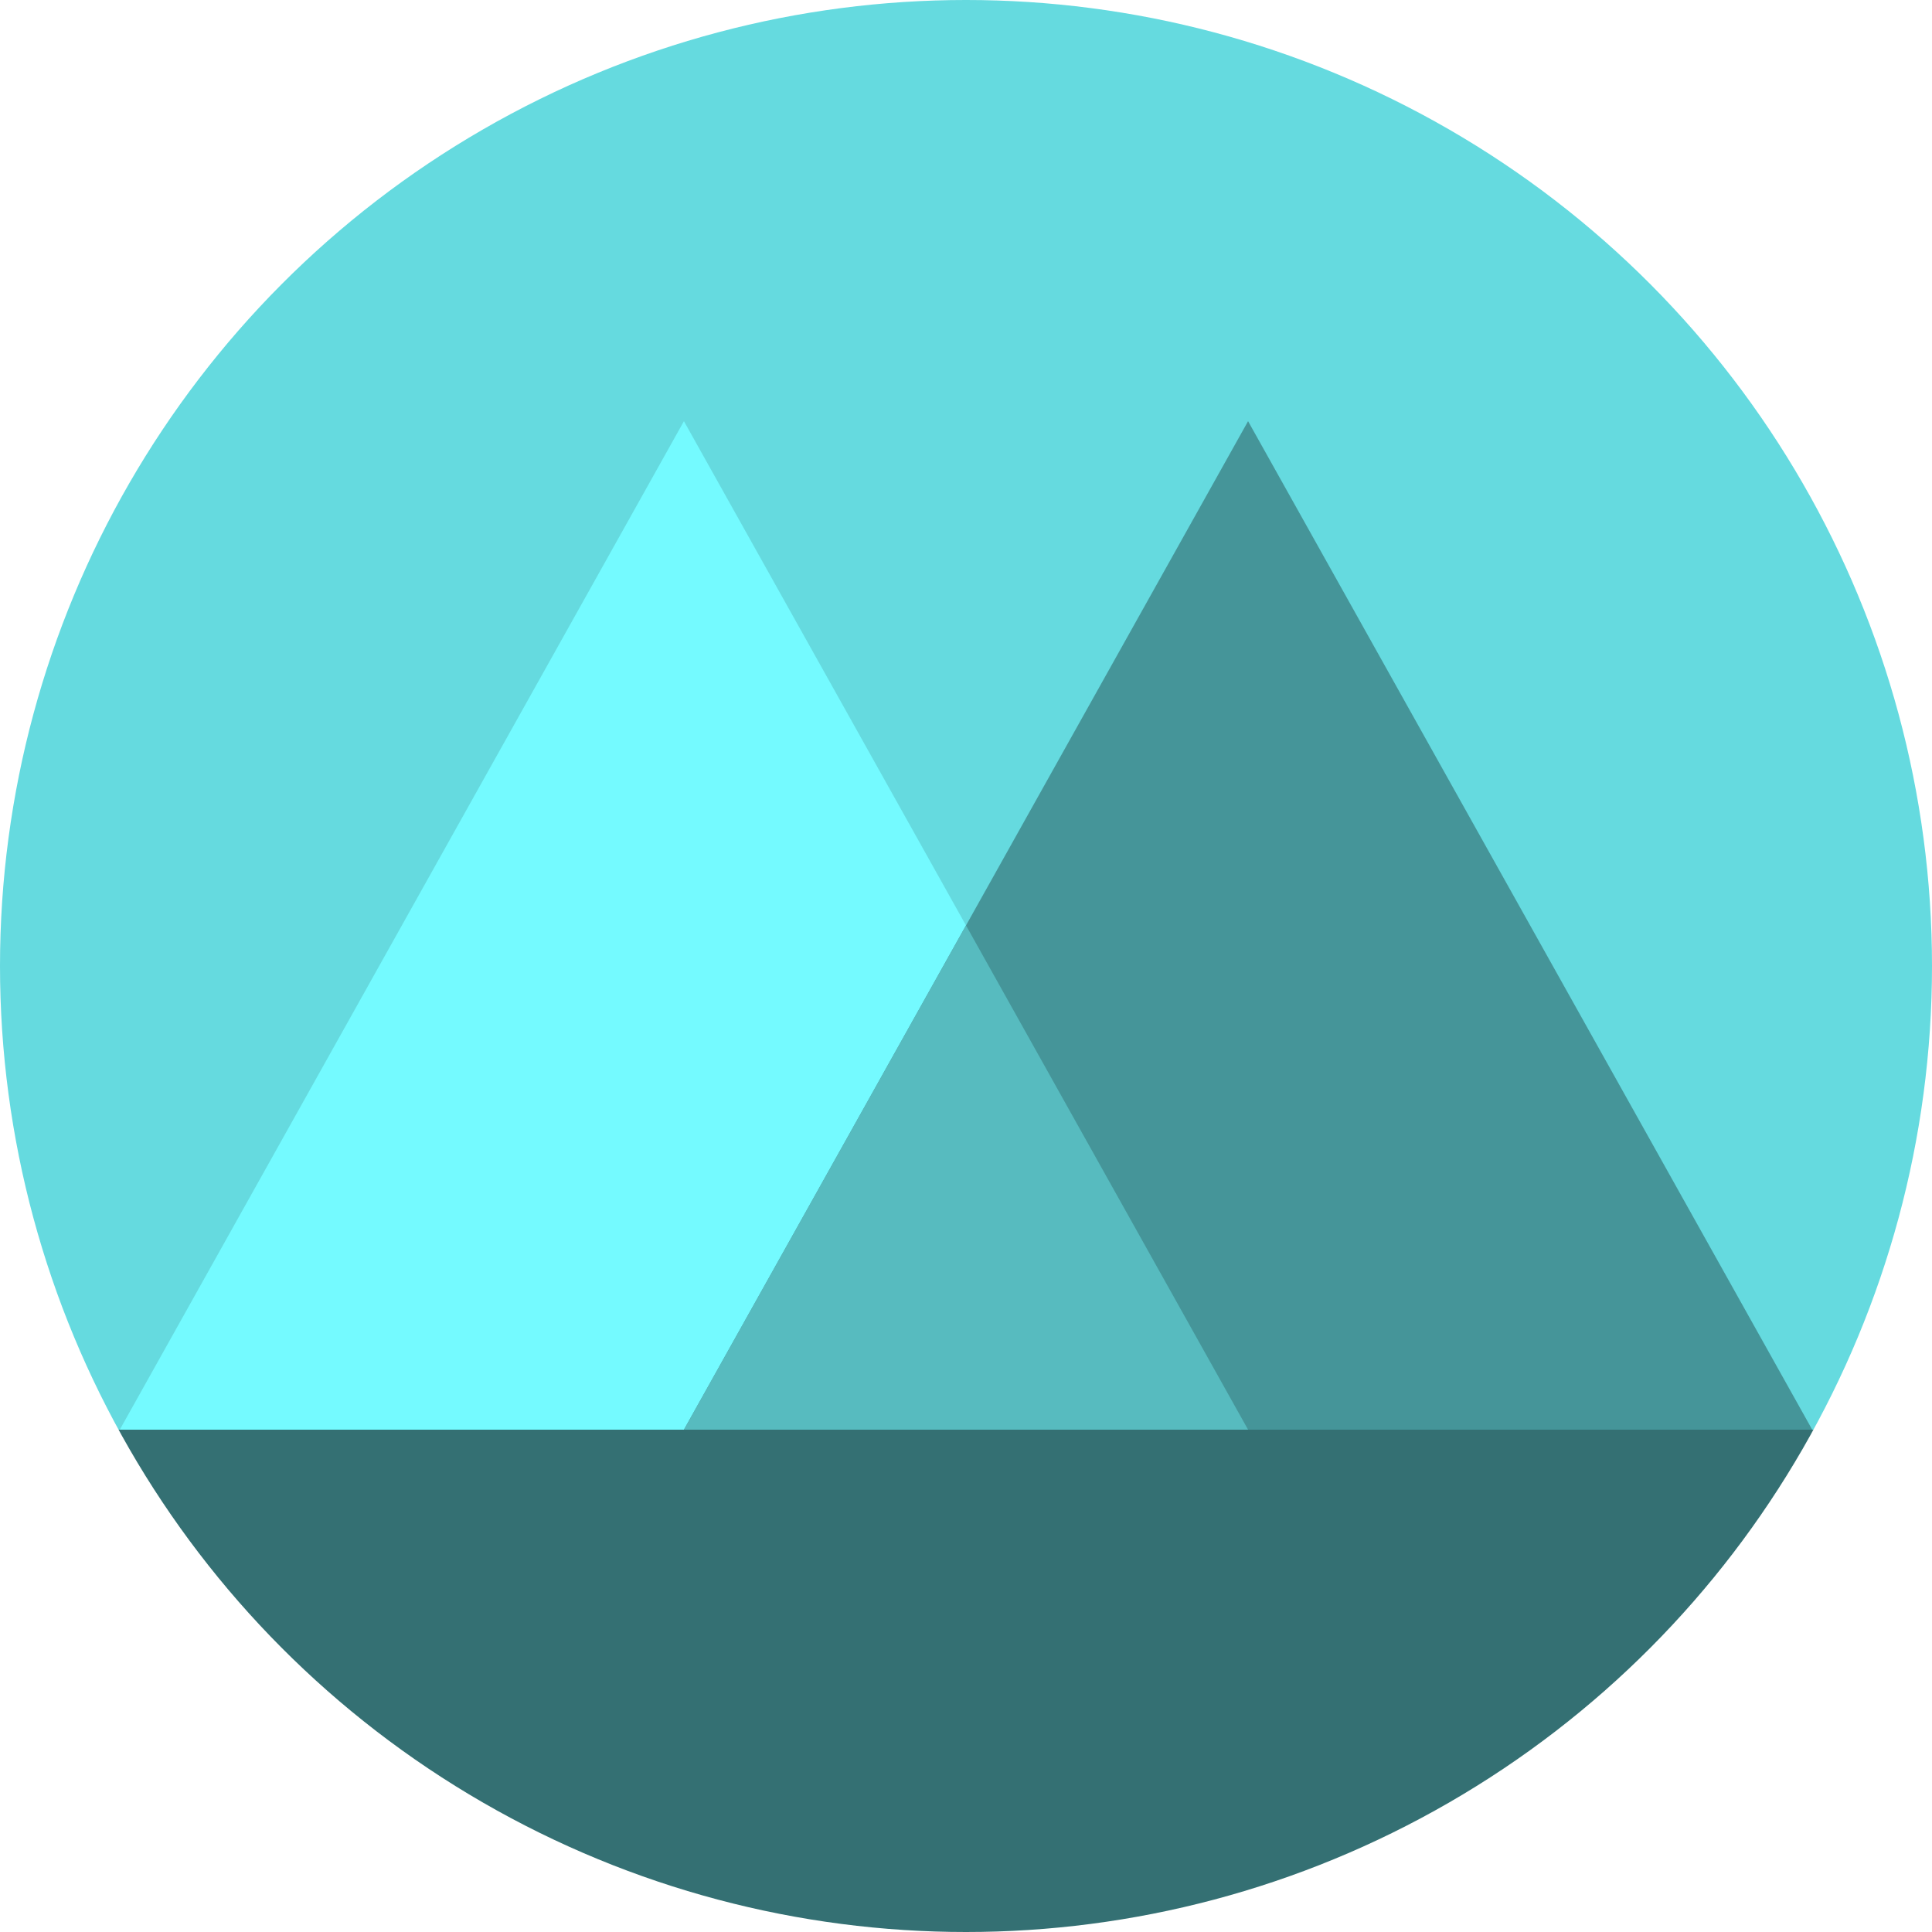 <?xml version="1.0" encoding="utf-8"?>
<svg xmlns="http://www.w3.org/2000/svg"
     xmlns:xlink="http://www.w3.org/1999/xlink"
     version="1.1"
     viewBox="0 0 1000 1000"
     preserveAspectRatio="xMidYMid meet"
     width="100%"
     height="100%">
    <defs>
        <clipPath id="big">
            <circle cx="500" cy="500" r="510" />
        </clipPath>
        <clipPath id="small">
            <circle cx="500" cy="500" r="500" />
        </clipPath>
    </defs>
    <!--
    <g clip-path="url(#big)">
        <rect x="-100" y="-100" width="1200" height="1200" fill="#fff" />
        -->
        <g clip-path="url(#small)">
            <rect x="0" y="0" width="1000" height="740" fill="#65dadf" />
            <path d="M62,740l292,-522,292,522z" fill="#74faff" />
            <path d="M354,740l292,-522,292,522z" fill="#459599" />
            <path d="M354,740l146,-261,146,261z" fill="#57bbbf" />
            <rect x="0" y="740" width="1000" height="300" fill="#347073" />
        </g>
    <!--
    </g>
    -->
</svg>
